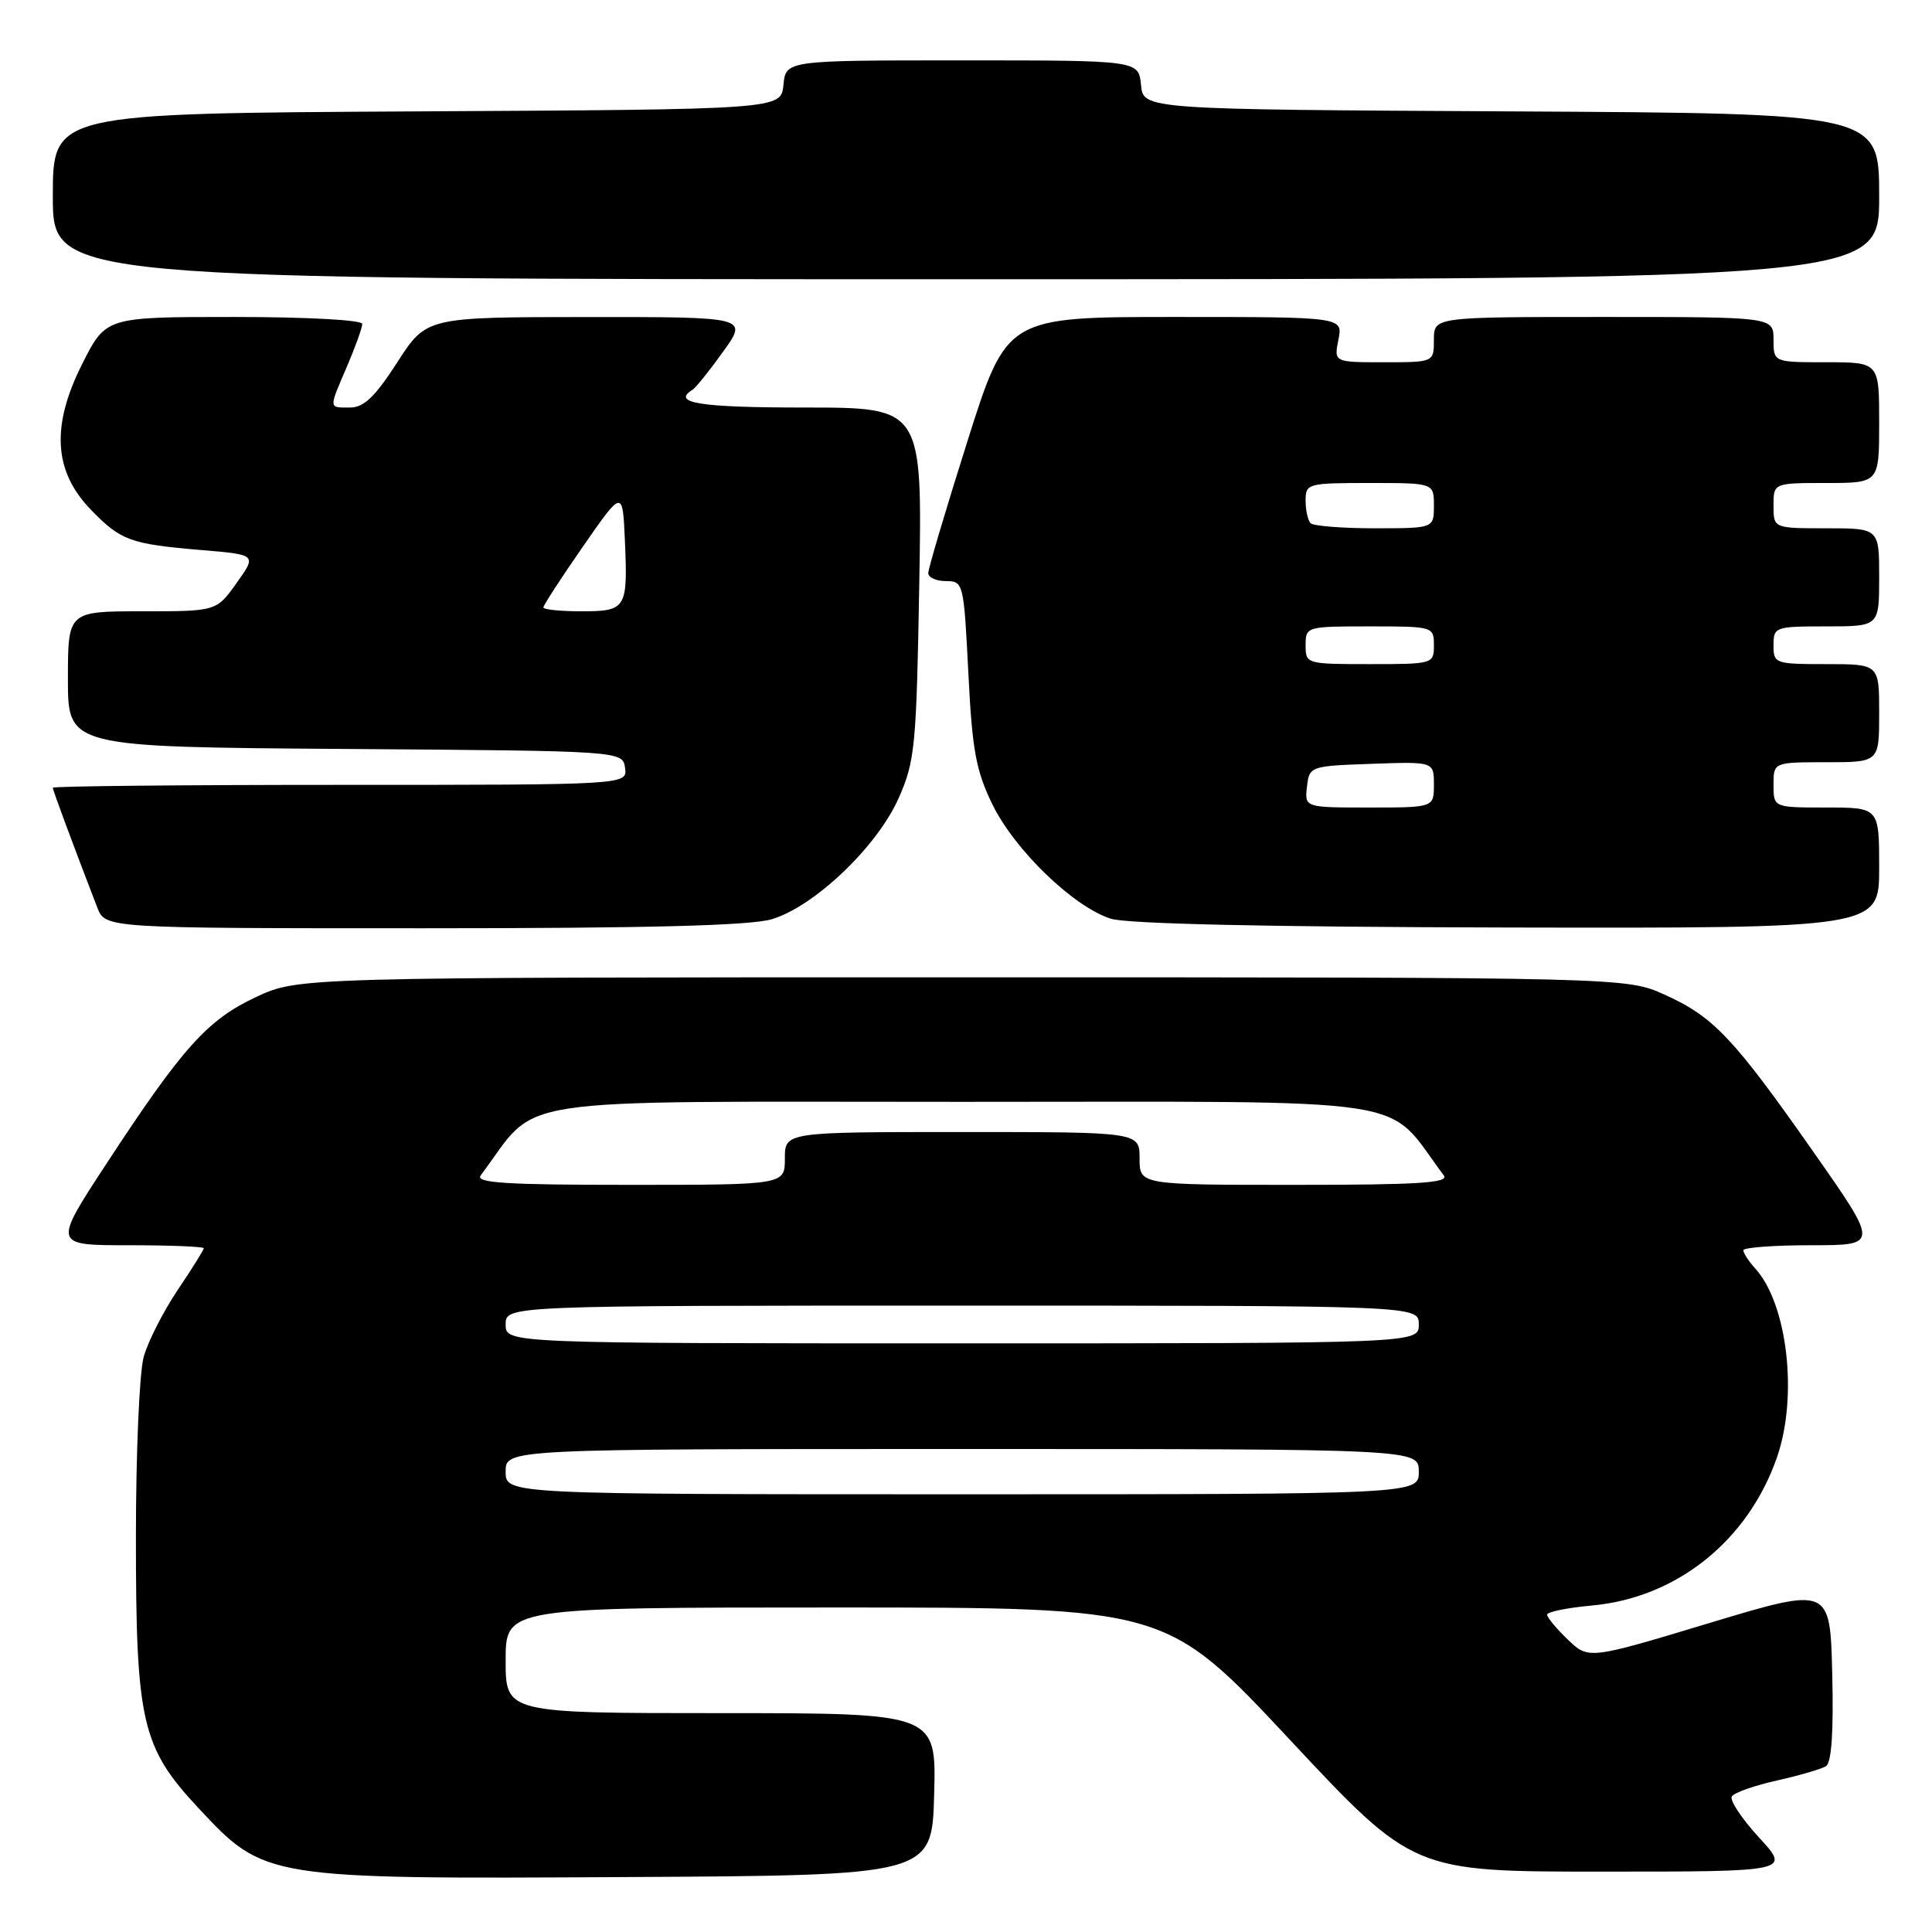 <?xml version="1.0" encoding="UTF-8" standalone="no"?>
<!DOCTYPE svg PUBLIC "-//W3C//DTD SVG 1.1//EN" "http://www.w3.org/Graphics/SVG/1.1/DTD/svg11.dtd" >
<svg xmlns="http://www.w3.org/2000/svg" xmlns:xlink="http://www.w3.org/1999/xlink" version="1.1" viewBox="0 0 256 256">
 <g >
 <path fill="currentColor"
d=" M 123.78 237.75 C 124.07 227.00 124.07 227.00 95.53 227.00 C 67.00 227.00 67.00 227.00 67.00 220.00 C 67.00 213.00 67.00 213.00 110.77 213.00 C 154.53 213.00 154.53 213.00 170.89 230.50 C 187.24 248.00 187.24 248.00 212.25 248.00 C 237.25 248.00 237.25 248.00 233.08 243.48 C 230.79 240.99 229.17 238.54 229.47 238.04 C 229.78 237.54 232.47 236.59 235.44 235.93 C 238.41 235.26 241.34 234.41 241.95 234.03 C 242.69 233.57 242.97 229.49 242.78 221.79 C 242.50 210.24 242.50 210.24 226.50 215.06 C 210.50 219.89 210.50 219.89 207.75 217.26 C 206.24 215.81 205.00 214.32 205.00 213.95 C 205.00 213.58 207.67 213.04 210.93 212.74 C 222.18 211.72 231.64 204.14 235.47 193.07 C 238.26 185.01 236.85 172.81 232.60 168.11 C 231.72 167.14 231.00 166.04 231.00 165.67 C 231.00 165.30 235.04 165.00 239.98 165.00 C 248.95 165.00 248.95 165.00 240.37 152.75 C 229.72 137.55 227.06 134.73 220.62 131.82 C 215.50 129.50 215.50 129.50 127.50 129.50 C 39.50 129.50 39.50 129.50 33.91 132.12 C 27.46 135.15 24.19 138.79 14.07 154.25 C 7.03 165.00 7.03 165.00 17.02 165.00 C 22.51 165.00 27.00 165.18 27.00 165.40 C 27.00 165.62 25.44 168.12 23.53 170.95 C 21.63 173.79 19.60 177.77 19.04 179.80 C 18.47 181.84 18.01 192.53 18.01 203.57 C 18.00 228.18 18.76 231.51 26.29 239.57 C 35.07 248.98 35.11 248.99 83.00 248.72 C 123.50 248.50 123.50 248.50 123.78 237.75 Z  M 102.27 121.80 C 107.92 120.11 116.23 112.18 119.07 105.77 C 121.25 100.85 121.43 98.96 121.81 77.25 C 122.21 54.00 122.21 54.00 106.61 54.00 C 92.70 54.00 88.93 53.40 91.77 51.64 C 92.20 51.38 94.02 49.10 95.83 46.58 C 99.12 42.00 99.12 42.00 77.81 42.01 C 56.50 42.02 56.50 42.02 52.64 48.01 C 49.69 52.58 48.21 54.00 46.39 54.00 C 43.51 54.00 43.53 54.26 46.00 48.50 C 47.10 45.93 48.00 43.42 48.00 42.92 C 48.00 42.40 40.65 42.00 31.01 42.00 C 14.03 42.00 14.03 42.00 10.91 48.19 C 6.75 56.43 7.10 62.45 12.05 67.55 C 16.02 71.64 17.25 72.09 26.73 72.89 C 34.03 73.50 34.03 73.50 31.35 77.25 C 28.68 81.00 28.68 81.00 18.84 81.00 C 9.00 81.00 9.00 81.00 9.00 89.99 C 9.00 98.98 9.00 98.98 45.75 99.24 C 82.50 99.50 82.50 99.50 82.82 101.75 C 83.14 104.00 83.14 104.00 45.07 104.00 C 24.13 104.00 7.00 104.17 7.00 104.38 C 7.00 104.72 9.70 111.98 12.89 120.25 C 13.95 123.00 13.95 123.00 56.11 123.00 C 86.00 123.00 99.43 122.65 102.27 121.80 Z  M 249.00 115.00 C 249.00 107.00 249.00 107.00 242.00 107.00 C 235.00 107.00 235.00 107.00 235.00 104.00 C 235.00 101.00 235.00 101.00 242.00 101.00 C 249.00 101.00 249.00 101.00 249.00 94.50 C 249.00 88.00 249.00 88.00 242.00 88.00 C 235.20 88.00 235.00 87.93 235.00 85.50 C 235.00 83.07 235.20 83.00 242.00 83.00 C 249.00 83.00 249.00 83.00 249.00 76.50 C 249.00 70.00 249.00 70.00 242.00 70.00 C 235.00 70.00 235.00 70.00 235.00 67.00 C 235.00 64.00 235.00 64.00 242.00 64.00 C 249.00 64.00 249.00 64.00 249.00 56.00 C 249.00 48.00 249.00 48.00 242.00 48.00 C 235.00 48.00 235.00 48.00 235.00 45.00 C 235.00 42.00 235.00 42.00 212.50 42.00 C 190.00 42.00 190.00 42.00 190.00 45.00 C 190.00 48.00 190.00 48.00 183.38 48.00 C 176.75 48.00 176.75 48.00 177.35 45.00 C 177.95 42.00 177.95 42.00 155.68 42.00 C 133.40 42.00 133.40 42.00 128.20 58.43 C 125.34 67.47 123.00 75.34 123.00 75.93 C 123.00 76.52 124.06 77.00 125.35 77.00 C 127.65 77.00 127.71 77.24 128.31 89.15 C 128.82 99.44 129.32 102.12 131.51 106.61 C 134.46 112.64 142.24 120.15 147.17 121.73 C 149.32 122.42 167.95 122.83 199.75 122.90 C 249.00 123.00 249.00 123.00 249.00 115.00 Z  M 249.00 26.01 C 249.00 15.02 249.00 15.02 200.25 14.76 C 151.50 14.50 151.50 14.50 151.19 11.25 C 150.87 8.00 150.87 8.00 127.50 8.00 C 104.13 8.00 104.13 8.00 103.81 11.25 C 103.50 14.50 103.50 14.50 55.25 14.76 C 7.00 15.02 7.00 15.02 7.00 26.01 C 7.00 37.00 7.00 37.00 128.00 37.00 C 249.00 37.00 249.00 37.00 249.00 26.01 Z  M 67.00 195.00 C 67.00 192.00 67.00 192.00 127.50 192.00 C 188.00 192.00 188.00 192.00 188.00 195.00 C 188.00 198.00 188.00 198.00 127.50 198.00 C 67.00 198.00 67.00 198.00 67.00 195.00 Z  M 67.00 175.50 C 67.00 173.00 67.00 173.00 127.50 173.00 C 188.00 173.00 188.00 173.00 188.00 175.50 C 188.00 178.00 188.00 178.00 127.50 178.00 C 67.00 178.00 67.00 178.00 67.00 175.50 Z  M 63.69 155.75 C 71.69 145.08 65.68 146.00 127.50 146.00 C 189.32 146.00 183.31 145.08 191.31 155.75 C 192.05 156.74 187.95 157.00 171.62 157.00 C 151.00 157.00 151.00 157.00 151.00 153.50 C 151.00 150.00 151.00 150.00 127.50 150.00 C 104.00 150.00 104.00 150.00 104.00 153.50 C 104.00 157.00 104.00 157.00 83.38 157.00 C 67.05 157.00 62.95 156.74 63.69 155.75 Z  M 72.00 80.49 C 72.00 80.20 74.36 76.57 77.25 72.41 C 82.50 64.85 82.50 64.85 82.80 71.58 C 83.20 80.66 83.00 81.00 77.03 81.00 C 74.26 81.00 72.00 80.77 72.00 80.49 Z  M 173.18 104.25 C 173.50 101.53 173.58 101.50 181.75 101.21 C 190.00 100.92 190.00 100.92 190.00 103.96 C 190.00 107.00 190.00 107.00 181.43 107.00 C 172.87 107.00 172.87 107.00 173.18 104.25 Z  M 173.00 85.50 C 173.00 83.03 173.10 83.00 181.50 83.00 C 189.90 83.00 190.00 83.03 190.00 85.50 C 190.00 87.97 189.90 88.00 181.50 88.00 C 173.10 88.00 173.00 87.97 173.00 85.50 Z  M 173.67 69.33 C 173.30 68.97 173.00 67.62 173.00 66.33 C 173.00 64.07 173.26 64.00 181.50 64.00 C 190.00 64.00 190.00 64.00 190.00 67.00 C 190.00 70.00 190.00 70.00 182.17 70.00 C 177.86 70.00 174.03 69.70 173.67 69.33 Z "/>
</g>
</svg>